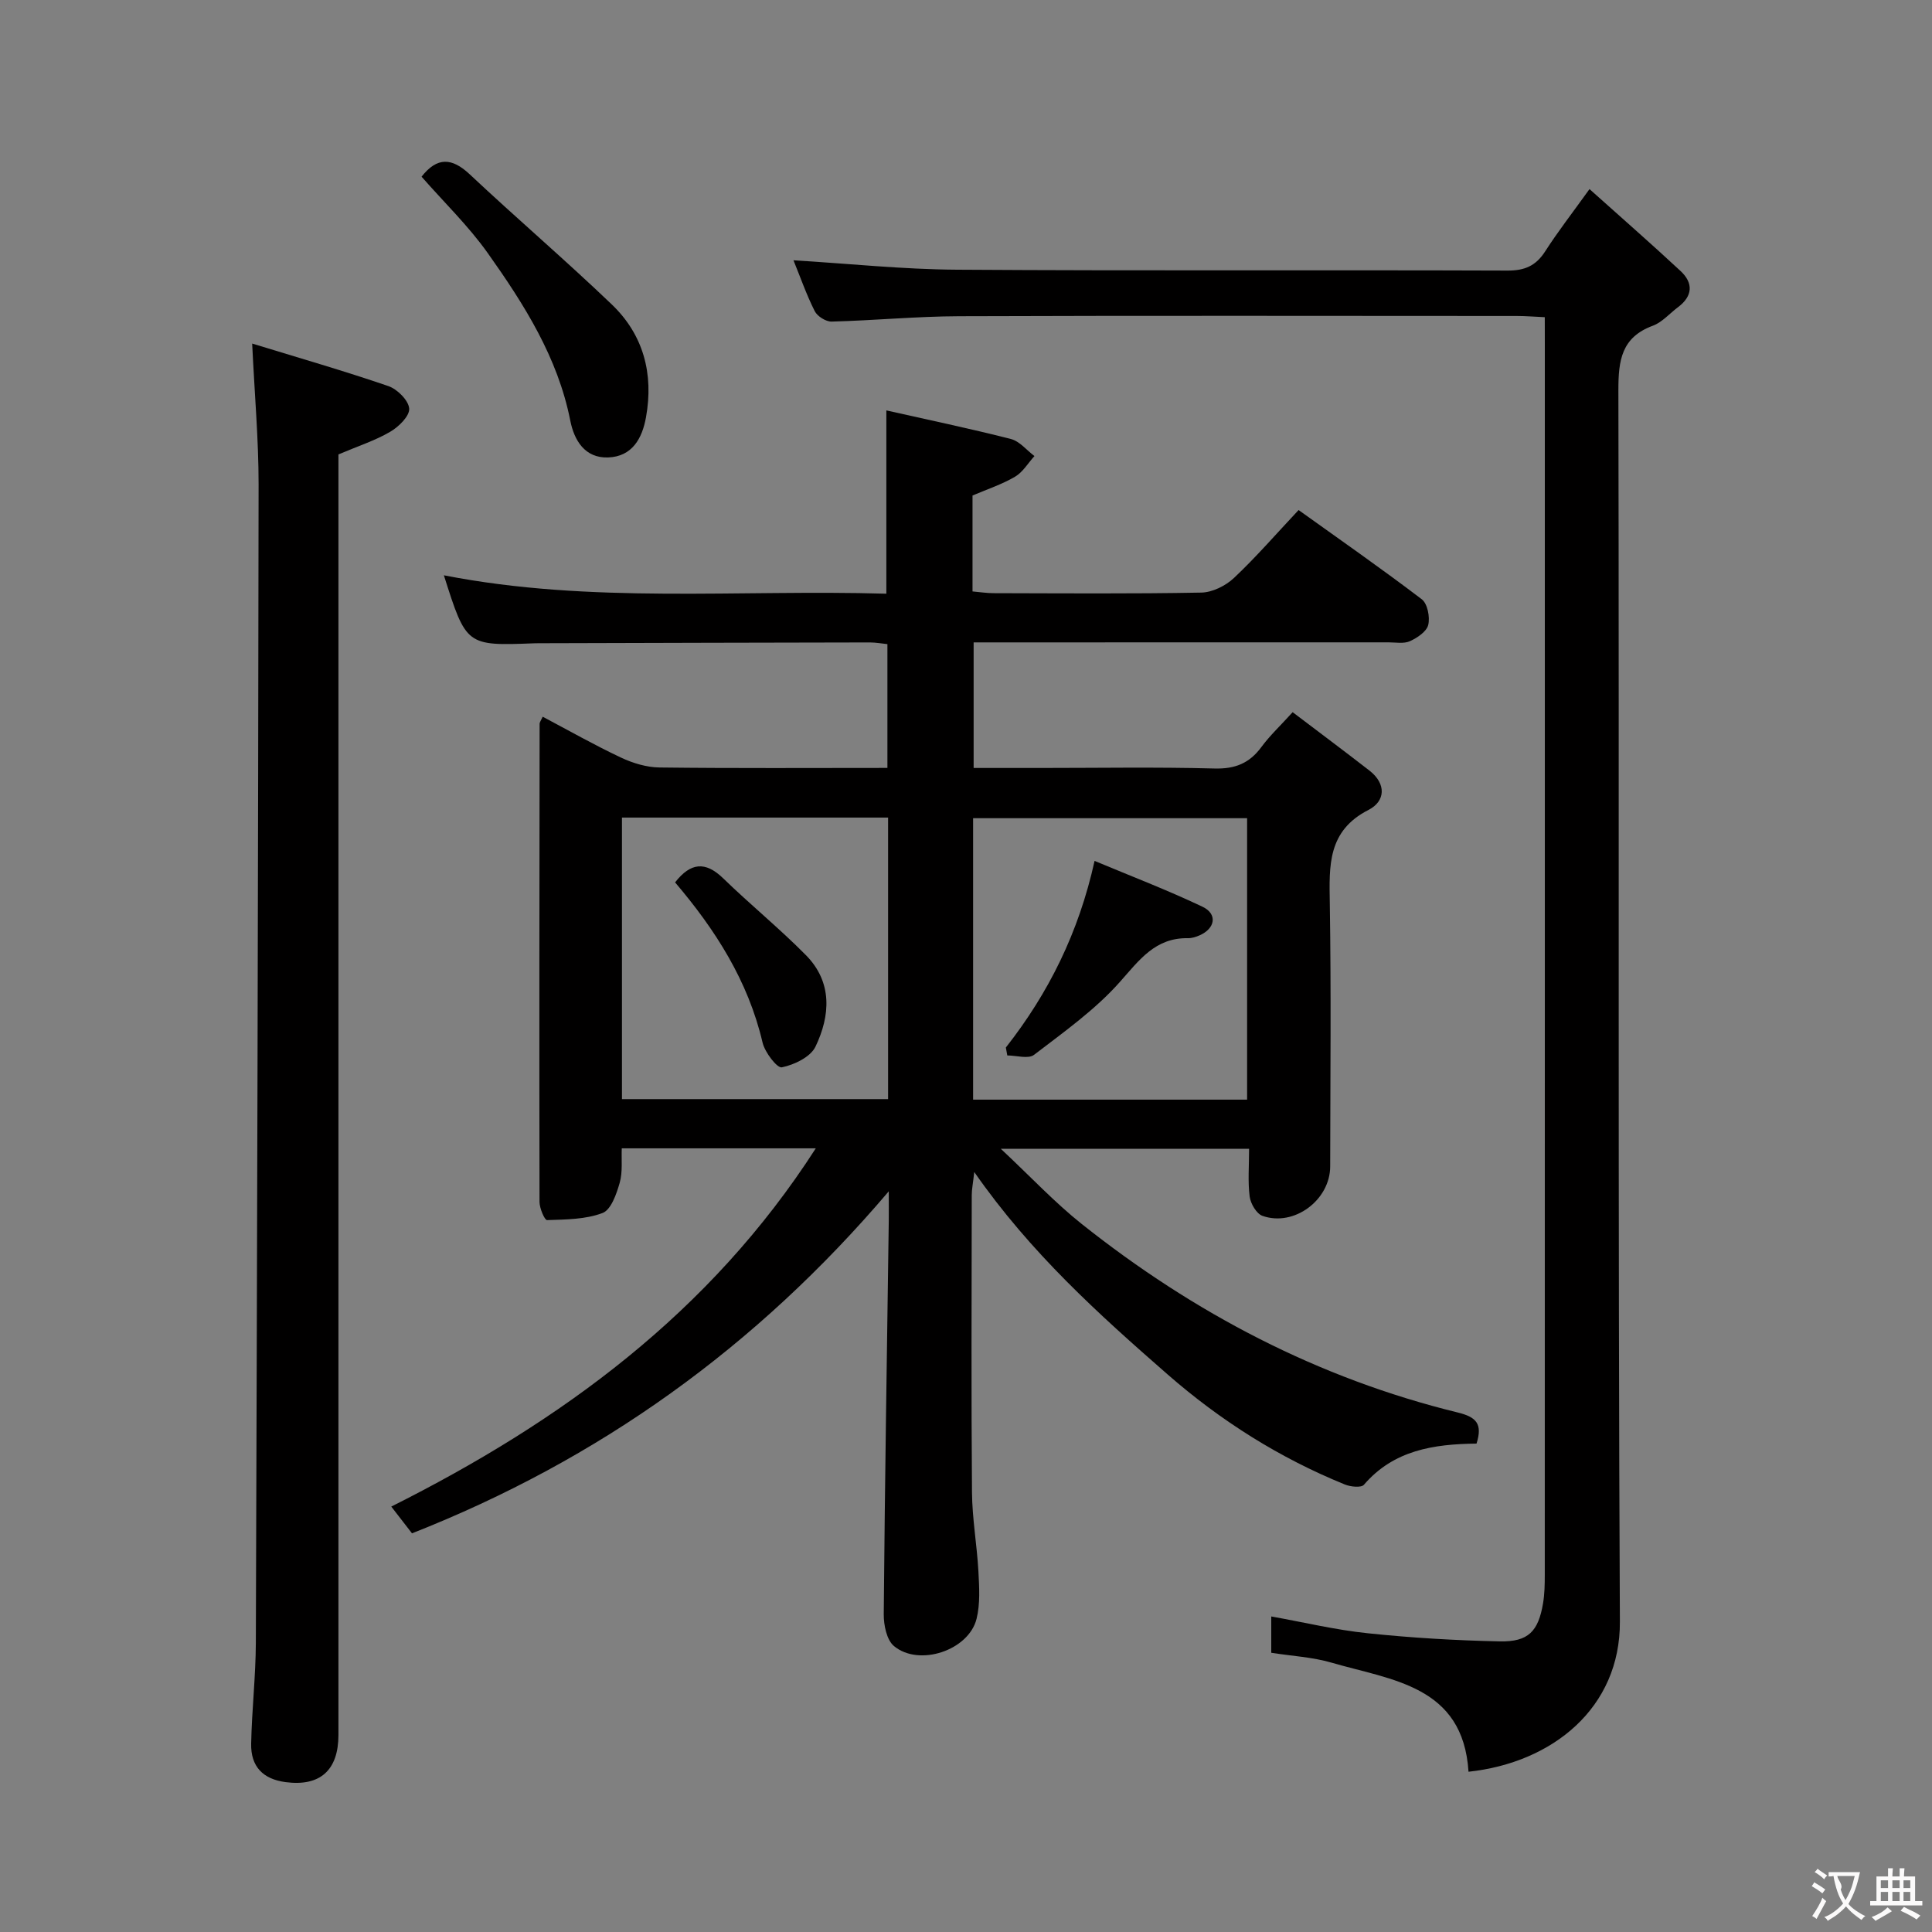 <svg enable-background="new 0 0 400 400" viewBox="0 0 400 400" xmlns="http://www.w3.org/2000/svg"><rect x="0" y="0" width="400" height="400" fill="#808080" stroke="none"/><g fill="#010000"><path d="m305.7 298.88c-8.95.1-17.17 1.38-23.31 8.52-.56.66-2.77.43-3.95-.05-13.53-5.5-25.7-13.18-36.7-22.79-14.29-12.49-28.38-25.17-40.03-41.91-.27 2.43-.52 3.61-.52 4.79-.02 20.5-.12 41 .05 61.5.04 5.47 1.03 10.93 1.33 16.4.17 3.27.39 6.7-.38 9.81-1.62 6.54-11.89 9.98-17.1 5.65-1.52-1.26-2.14-4.36-2.12-6.61.23-27.14.66-54.28 1.04-81.43.02-1.62 0-3.24 0-6.11-27.46 32.31-60.05 55.59-98.71 70.81-1.28-1.65-2.48-3.21-4.29-5.54 35.2-17.65 66-40.12 87.89-74.17-13.7 0-26.62 0-40.17 0-.1 2.35.21 4.88-.43 7.14-.66 2.31-1.79 5.59-3.55 6.25-3.53 1.34-7.62 1.34-11.49 1.47-.5.02-1.56-2.46-1.56-3.78-.06-33-.02-66 .02-98.99 0-.3.25-.6.64-1.45 5.41 2.86 10.71 5.87 16.21 8.46 2.46 1.16 5.31 2.02 7.99 2.05 15.63.19 31.26.09 47.17.09 0-8.67 0-16.94 0-25.63-1.12-.11-2.38-.35-3.63-.35-22.33.03-44.66.1-67 .16-.83 0-1.67-.01-2.5.02-14.06.53-14.06.53-18.7-14.08 30.47 5.96 61.05 2.91 91.61 3.81 0-12.82 0-25.05 0-37.95 8.53 1.92 17.2 3.73 25.78 5.92 1.81.46 3.26 2.32 4.88 3.53-1.32 1.46-2.4 3.33-4.02 4.28-2.69 1.58-5.73 2.58-8.8 3.89v19.86c1.5.13 2.92.36 4.35.36 14.33.03 28.67.15 43-.12 2.3-.04 5.04-1.4 6.76-3.01 4.59-4.32 8.73-9.11 13.4-14.08 8.59 6.15 17.18 12.14 25.5 18.47 1.19.9 1.73 3.69 1.34 5.31-.33 1.38-2.27 2.68-3.79 3.37-1.26.57-2.95.24-4.44.24-26.67.01-53.33.01-80 .01-1.83 0-3.65 0-5.89 0v26h13.84c12 0 24.01-.21 36 .11 4.28.12 7.25-1.07 9.74-4.45 1.76-2.39 3.97-4.45 6.47-7.21 5.41 4.11 10.7 8.05 15.91 12.1 3.52 2.74 3.3 6.34-.2 8.13-8.49 4.33-8.15 11.52-8.02 19.32.29 18.16.11 36.33.08 54.5-.01 6.96-7.48 12.54-14.02 10.23-1.24-.44-2.46-2.53-2.65-3.99-.4-3.1-.12-6.29-.12-9.89-16.86 0-33.37 0-51.4 0 6.17 5.77 11.13 11.09 16.76 15.57 23.2 18.44 48.97 31.96 77.87 39.03 3.82.94 5.15 2.34 3.86 6.43zm-47.5-71.21c0-19.57 0-38.94 0-58.27-19.12 0-37.85 0-56.73 0v58.27zm-74.33-58.4c-18.58 0-36.67 0-55.1 0v58.29h55.1c0-19.51 0-38.63 0-58.29z"/><path d="m319.83 65.67c-2.21-.1-3.99-.25-5.77-.25-38.49-.01-76.99-.09-115.48.05-8.8.03-17.59.88-26.4 1.11-1.18.03-2.96-1.09-3.5-2.16-1.71-3.4-2.97-7.02-4.4-10.53 11.33.68 22.6 1.88 33.88 1.95 37.99.25 75.99.04 113.98.18 3.59.01 5.87-1.02 7.78-3.99 2.6-4.05 5.57-7.87 9.17-12.88 6.41 5.75 12.72 11.25 18.84 16.95 2.68 2.49 2.56 5.19-.52 7.5-1.73 1.29-3.26 3.11-5.19 3.83-6.52 2.4-7.16 7.18-7.15 13.36.18 84.99-.11 169.98.31 254.96.09 17.83-13.91 29.2-31.34 31.07-1.13-17.84-15.85-18.94-28.38-22.59-3.94-1.15-8.15-1.36-12.46-2.04 0-2.46 0-4.73 0-7.52 6.76 1.21 13.33 2.79 19.99 3.48 9.07.95 18.21 1.49 27.34 1.68 5.89.12 7.96-2.07 8.94-7.87.33-1.96.36-3.98.36-5.97.02-84.99.01-169.98.01-254.96-.01-1.64-.01-3.28-.01-5.36z"/><path d="m52.21 71.13c9.75 2.99 19.06 5.67 28.21 8.81 1.85.64 4.18 2.97 4.3 4.66.1 1.55-2.19 3.79-3.96 4.81-3.12 1.82-6.64 2.95-10.69 4.67v5.72 259.4c0 7.32-3.81 10.71-10.94 9.77-4.66-.61-7.23-3.2-7.13-7.96.14-6.98.94-13.95.97-20.92.26-79.95.48-159.9.57-239.85 0-9.26-.83-18.51-1.33-29.11z"/><path d="m87.28 36.58c3.23-4.12 6.28-3.95 9.97-.49 9.69 9.1 19.8 17.74 29.4 26.93 6.58 6.29 8.71 14.38 7.1 23.35-.79 4.43-2.88 8.15-7.83 8.34-4.84.18-7.05-3.56-7.85-7.63-2.59-13.1-9.55-24.05-17.05-34.63-4-5.65-9.08-10.55-13.74-15.87z"/><path d="m208.25 216.88c8.85-11.28 15.08-23.78 18.37-38.64 7.57 3.17 15.1 6.04 22.36 9.5 3.14 1.5 2.62 4.49-.61 5.91-.75.33-1.6.6-2.4.59-6.79-.12-10.06 4.5-14.12 9.07-5.11 5.76-11.59 10.35-17.76 15.08-1.18.91-3.66.13-5.54.13-.11-.55-.21-1.1-.3-1.64z"/><path d="m139.77 182.69c3.2-4.11 6.26-4.43 9.96-.84 5.59 5.43 11.66 10.37 17.13 15.91 5.53 5.6 5.06 12.51 1.97 18.95-1.03 2.14-4.4 3.75-6.96 4.27-.98.2-3.52-3.11-3.99-5.13-2.99-12.8-9.82-23.42-18.11-33.16z"/></g><path d="m377.9 391.2c-.2.3-.4.5-.6.8-.7-.6-1.4-1-2.2-1.5.2-.3.4-.5.5-.8.6.4 1.4.8 2.3 1.5zm-1.8 6.1c-.2-.2-.5-.4-.9-.6.4-.6.8-1.2 1.2-1.9s.7-1.3.9-1.9c.3.3.5.5.8.7-.7 1.3-1.4 2.6-2 3.7zm2.2-9c-.3.3-.5.5-.6.8-.6-.6-1.3-1.1-2-1.5.3-.3.5-.5.6-.7.6.5 1.3.9 2 1.4zm.3.2v-.9h2 4.5c-.3 1.3-.6 2.5-1 3.6s-.9 2.1-1.4 3c.4.5 1 1 1.6 1.4s1.2.8 1.9 1.1c-.3.2-.5.4-.8.8-.4-.3-1-.7-1.6-1.2s-1.2-1.1-1.6-1.6c-.5.6-1.1 1.1-1.7 1.6s-1.4.9-2.1 1.4c-.1-.3-.3-.5-.7-.8.6-.2 1.2-.5 1.9-1s1.4-1.1 2-1.8c-.5-.8-.9-1.6-1.2-2.5s-.6-2-.8-3.2c-.4.1-.7.1-1 .1zm2.5 2.7c.3 1 .7 1.7 1 2.2.3-.5.6-1.1 1-2s.6-1.9.9-3h-3.2-.4c.1.9 1.3 1.8.7 2.8z" fill="#fbfafa"/><path d="m396.5 388.5v1.5 3.6h1.5v.9c-.4 0-1 0-1.7 0h-7.9c-.5 0-.9 0-1.2 0v-.9h1.3v-3.5c0-.7 0-1.2 0-1.6h2.4c0-.8 0-1.4 0-1.7h1c0 .3-.1.8-.1 1.7h1.5c0-.8 0-1.4 0-1.7h1c0 .3-.1.9-.1 1.7zm-8.2 9.2c-.2-.3-.5-.5-.8-.8.8-.3 1.4-.6 1.9-.9s1-.7 1.4-1.1c.3.3.6.5.9.8-1.6 1-2.8 1.6-3.4 2zm2.6-6.8v-1.6h-1.5v1.6zm0 2.7v-1.9h-1.5v1.9zm2.4-2.7v-1.6h-1.5v1.6zm0 2.7v-1.9h-1.5v1.9zm.2 2 .7-.8c.4.2.9.5 1.6.8s1.3.7 1.8 1c-.3.3-.5.5-.8.8-.4-.3-1.5-1-3.3-1.8zm2-4.7v-1.6h-1.4v1.6zm0 2.7v-1.9h-1.4v1.9z" fill="#fbfafa"/></svg>